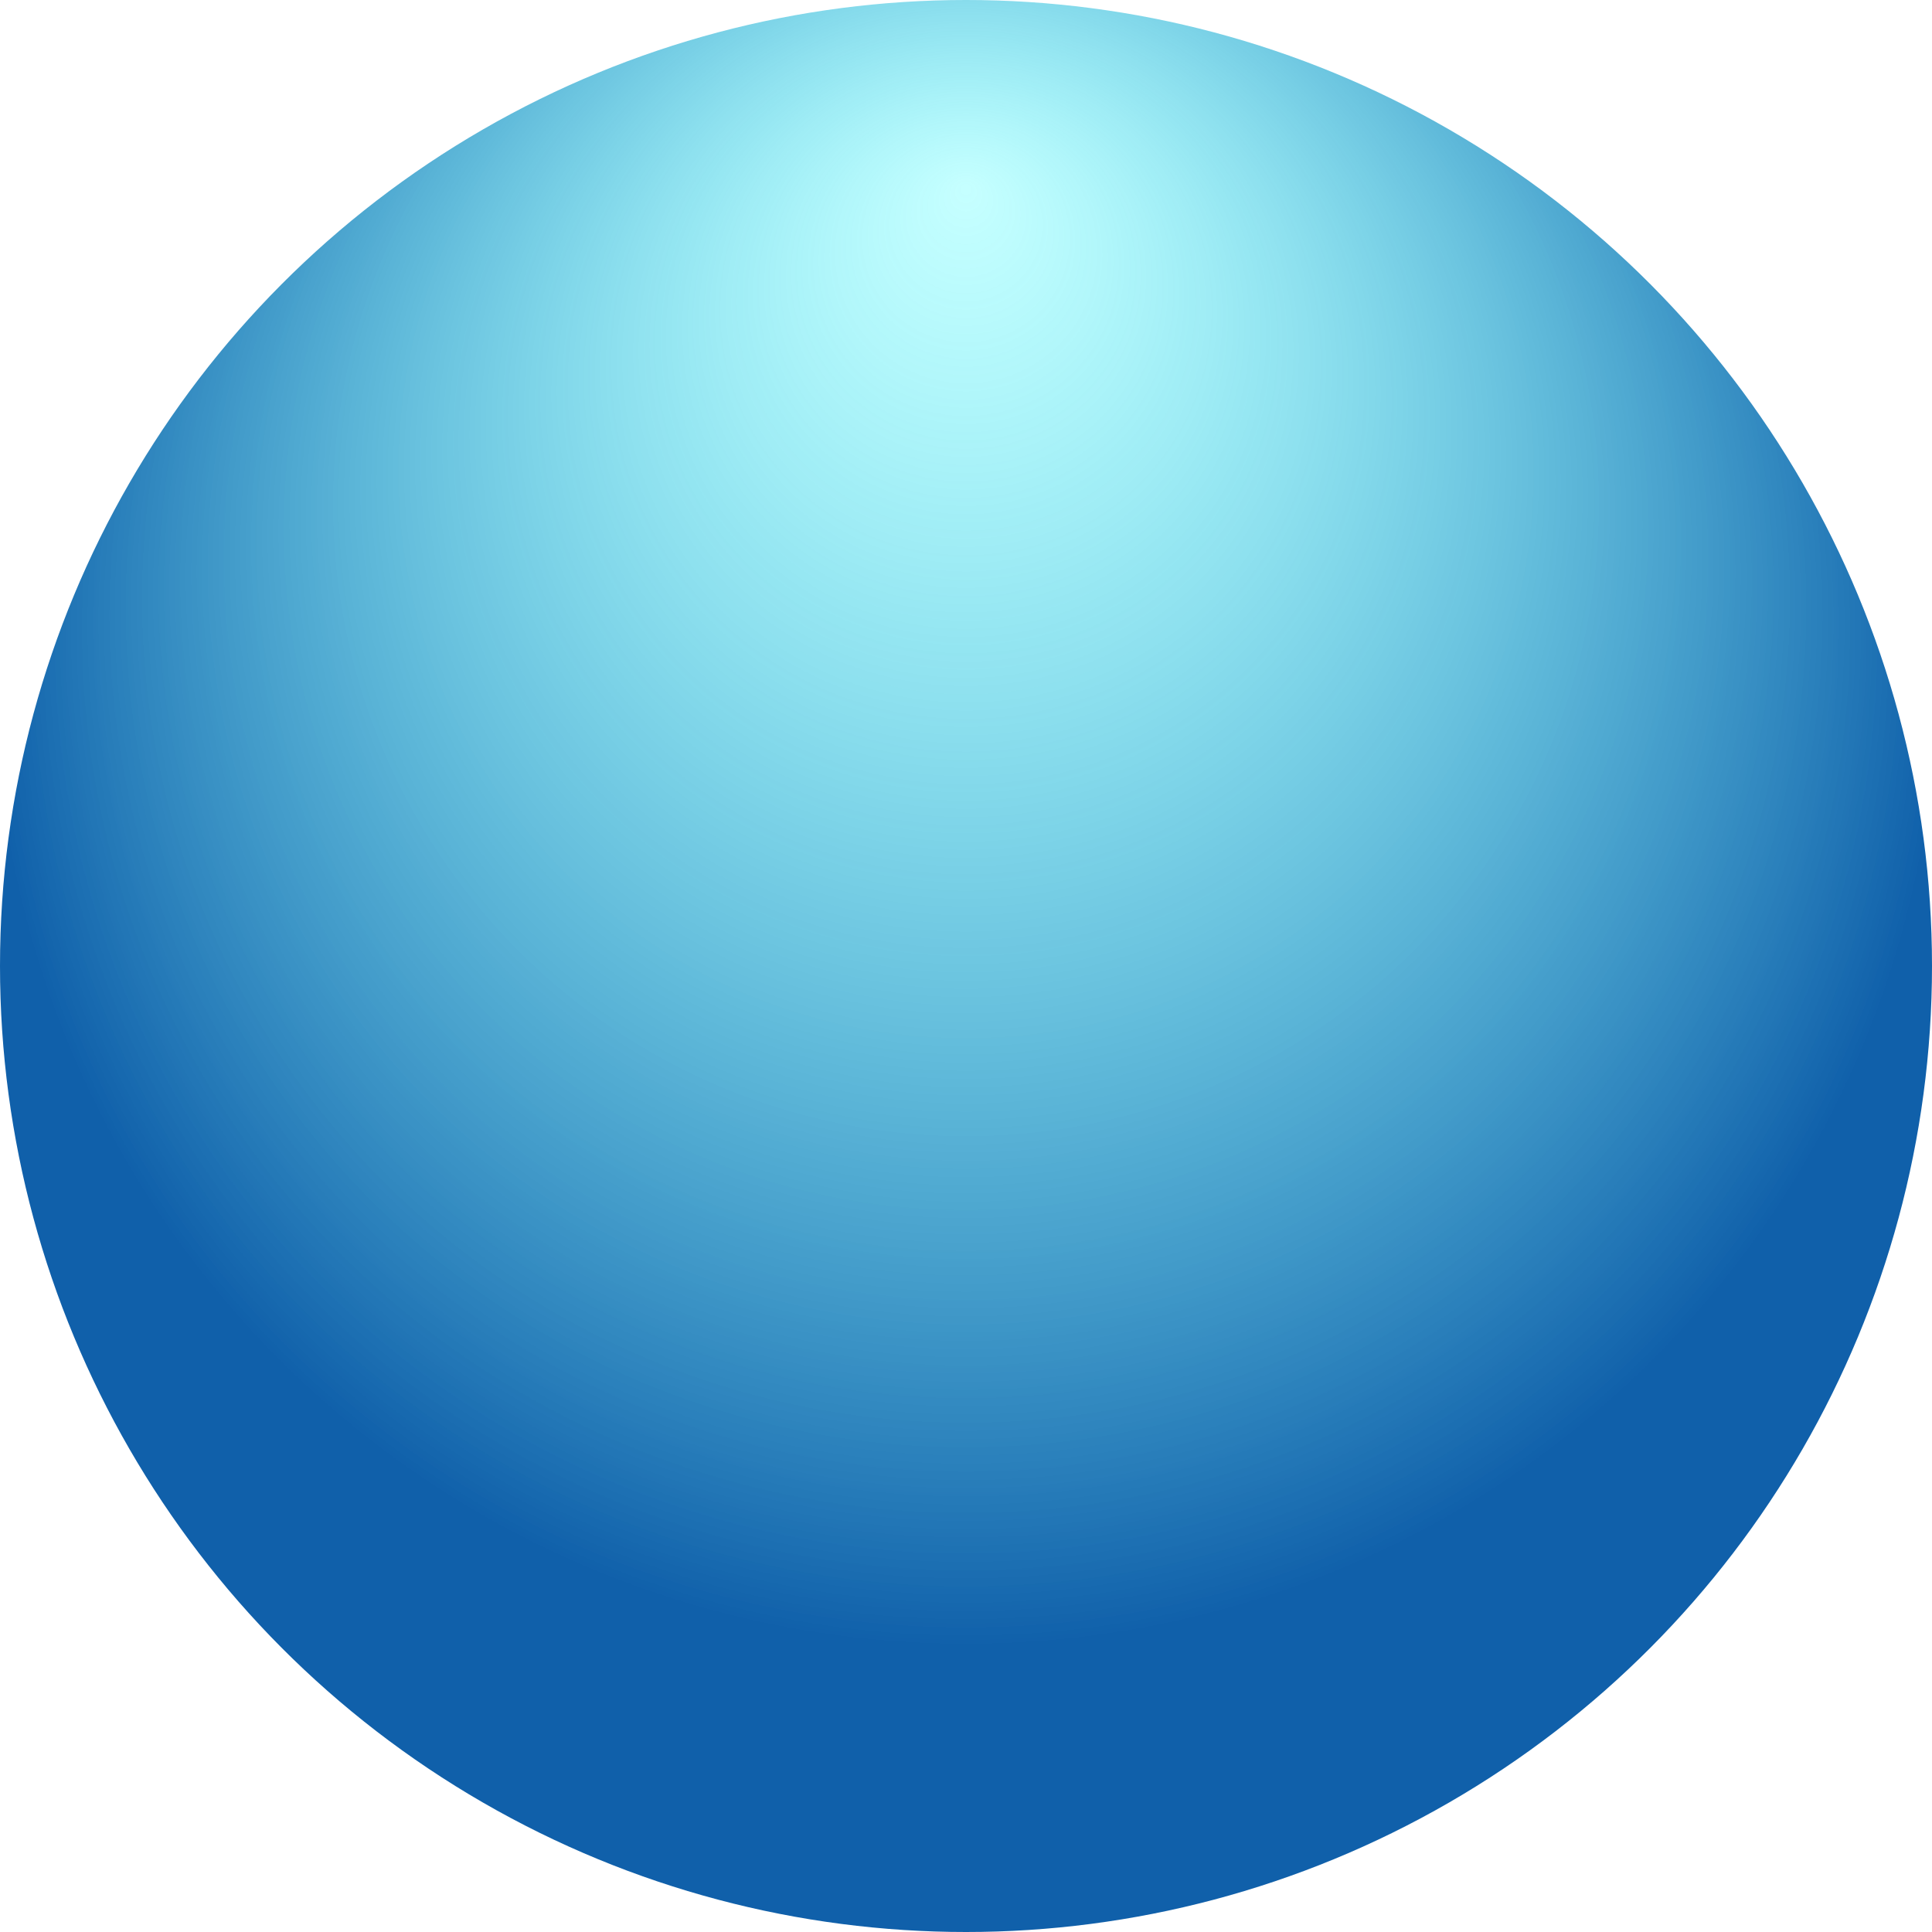 <svg xmlns="http://www.w3.org/2000/svg"
     viewBox="0 0 100 100"
     style="
       width:400px;
       height:400px;
     "
     version="1.1">

     <defs>
         <radialGradient id="gradient"
                         r="0.5"
                         cx="0.5"
                         cy="0.35"
                         fx="0.5"
                         fy="0.1"
                         spreadMethod="pad">
             <stop offset="0" stop-opacity="0.3" stop-color="#40FFFF"/>
             <stop offset="1" stop-opacity="1" stop-color="#1060AA"/>
         </radialGradient>
    </defs>

     <g display="inline">
       <circle id="circle"
               r="50"
               cx="50"
               cy="50"
               stroke-width="0"
               fill="url(#gradient)"/>
     </g>
</svg>
